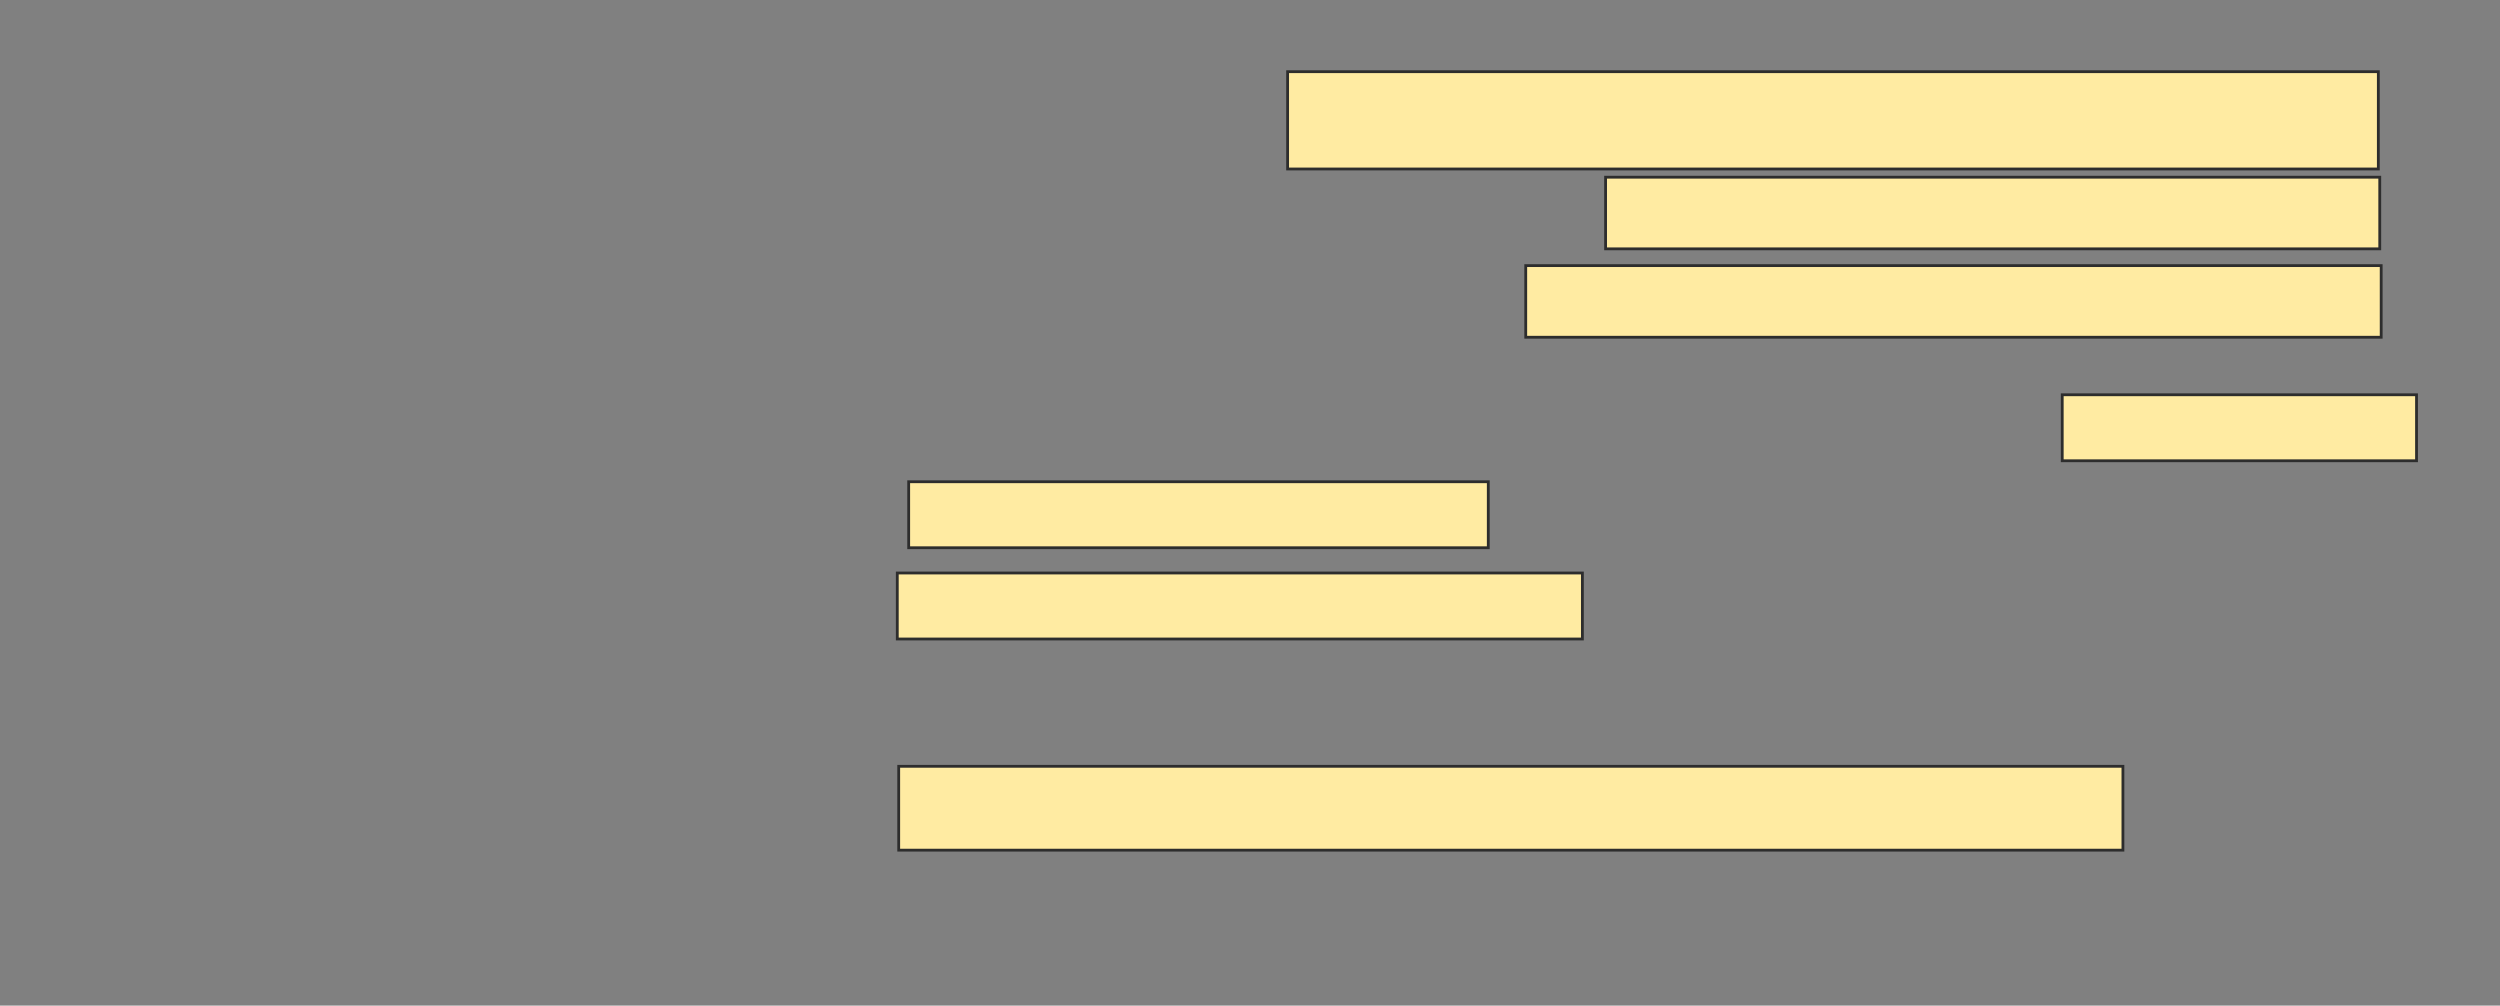 <svg xmlns="http://www.w3.org/2000/svg" width="890" height="358">
 <rect width="100%" height="100%" fill="#808080" stroke="none"/>
 <!-- Created with Image Occlusion Enhanced -->
 <g>
  <title>Labels</title>
 </g>
 <g>
  <title>Masks</title>
  <rect fill="#FFEBA2" stroke="#2D2D2D" x="319.94" y="272.805" width="435.821" height="29.851" id="6c290a509136497e96335ed27c942d5b-oa-3"/>
  <g id="6c290a509136497e96335ed27c942d5b-oa-1">
   <rect stroke="#2D2D2D" fill="#FFEBA2" x="458.39" y="25.521" width="388.295" height="34.639"/>
   <rect stroke="#2D2D2D" fill="#FFEBA2" x="571.588" y="63.085" width="275.604" height="25.502"/>
   <rect stroke="#2D2D2D" fill="#FFEBA2" x="543.162" y="94.557" width="304.538" height="25.502"/>
  </g>
  <g id="6c290a509136497e96335ed27c942d5b-oa-2">
   <rect stroke="#2D2D2D" fill="#FFEBA2" x="734.153" y="140.538" width="126.131" height="23.494"/>
   <rect stroke="#2D2D2D" fill="#FFEBA2" x="323.493" y="171.502" width="206.334" height="23.494"/>
   <rect stroke="#2D2D2D" fill="#FFEBA2" x="319.433" y="203.99" width="243.897" height="23.494"/>
  </g>
 </g>
</svg>